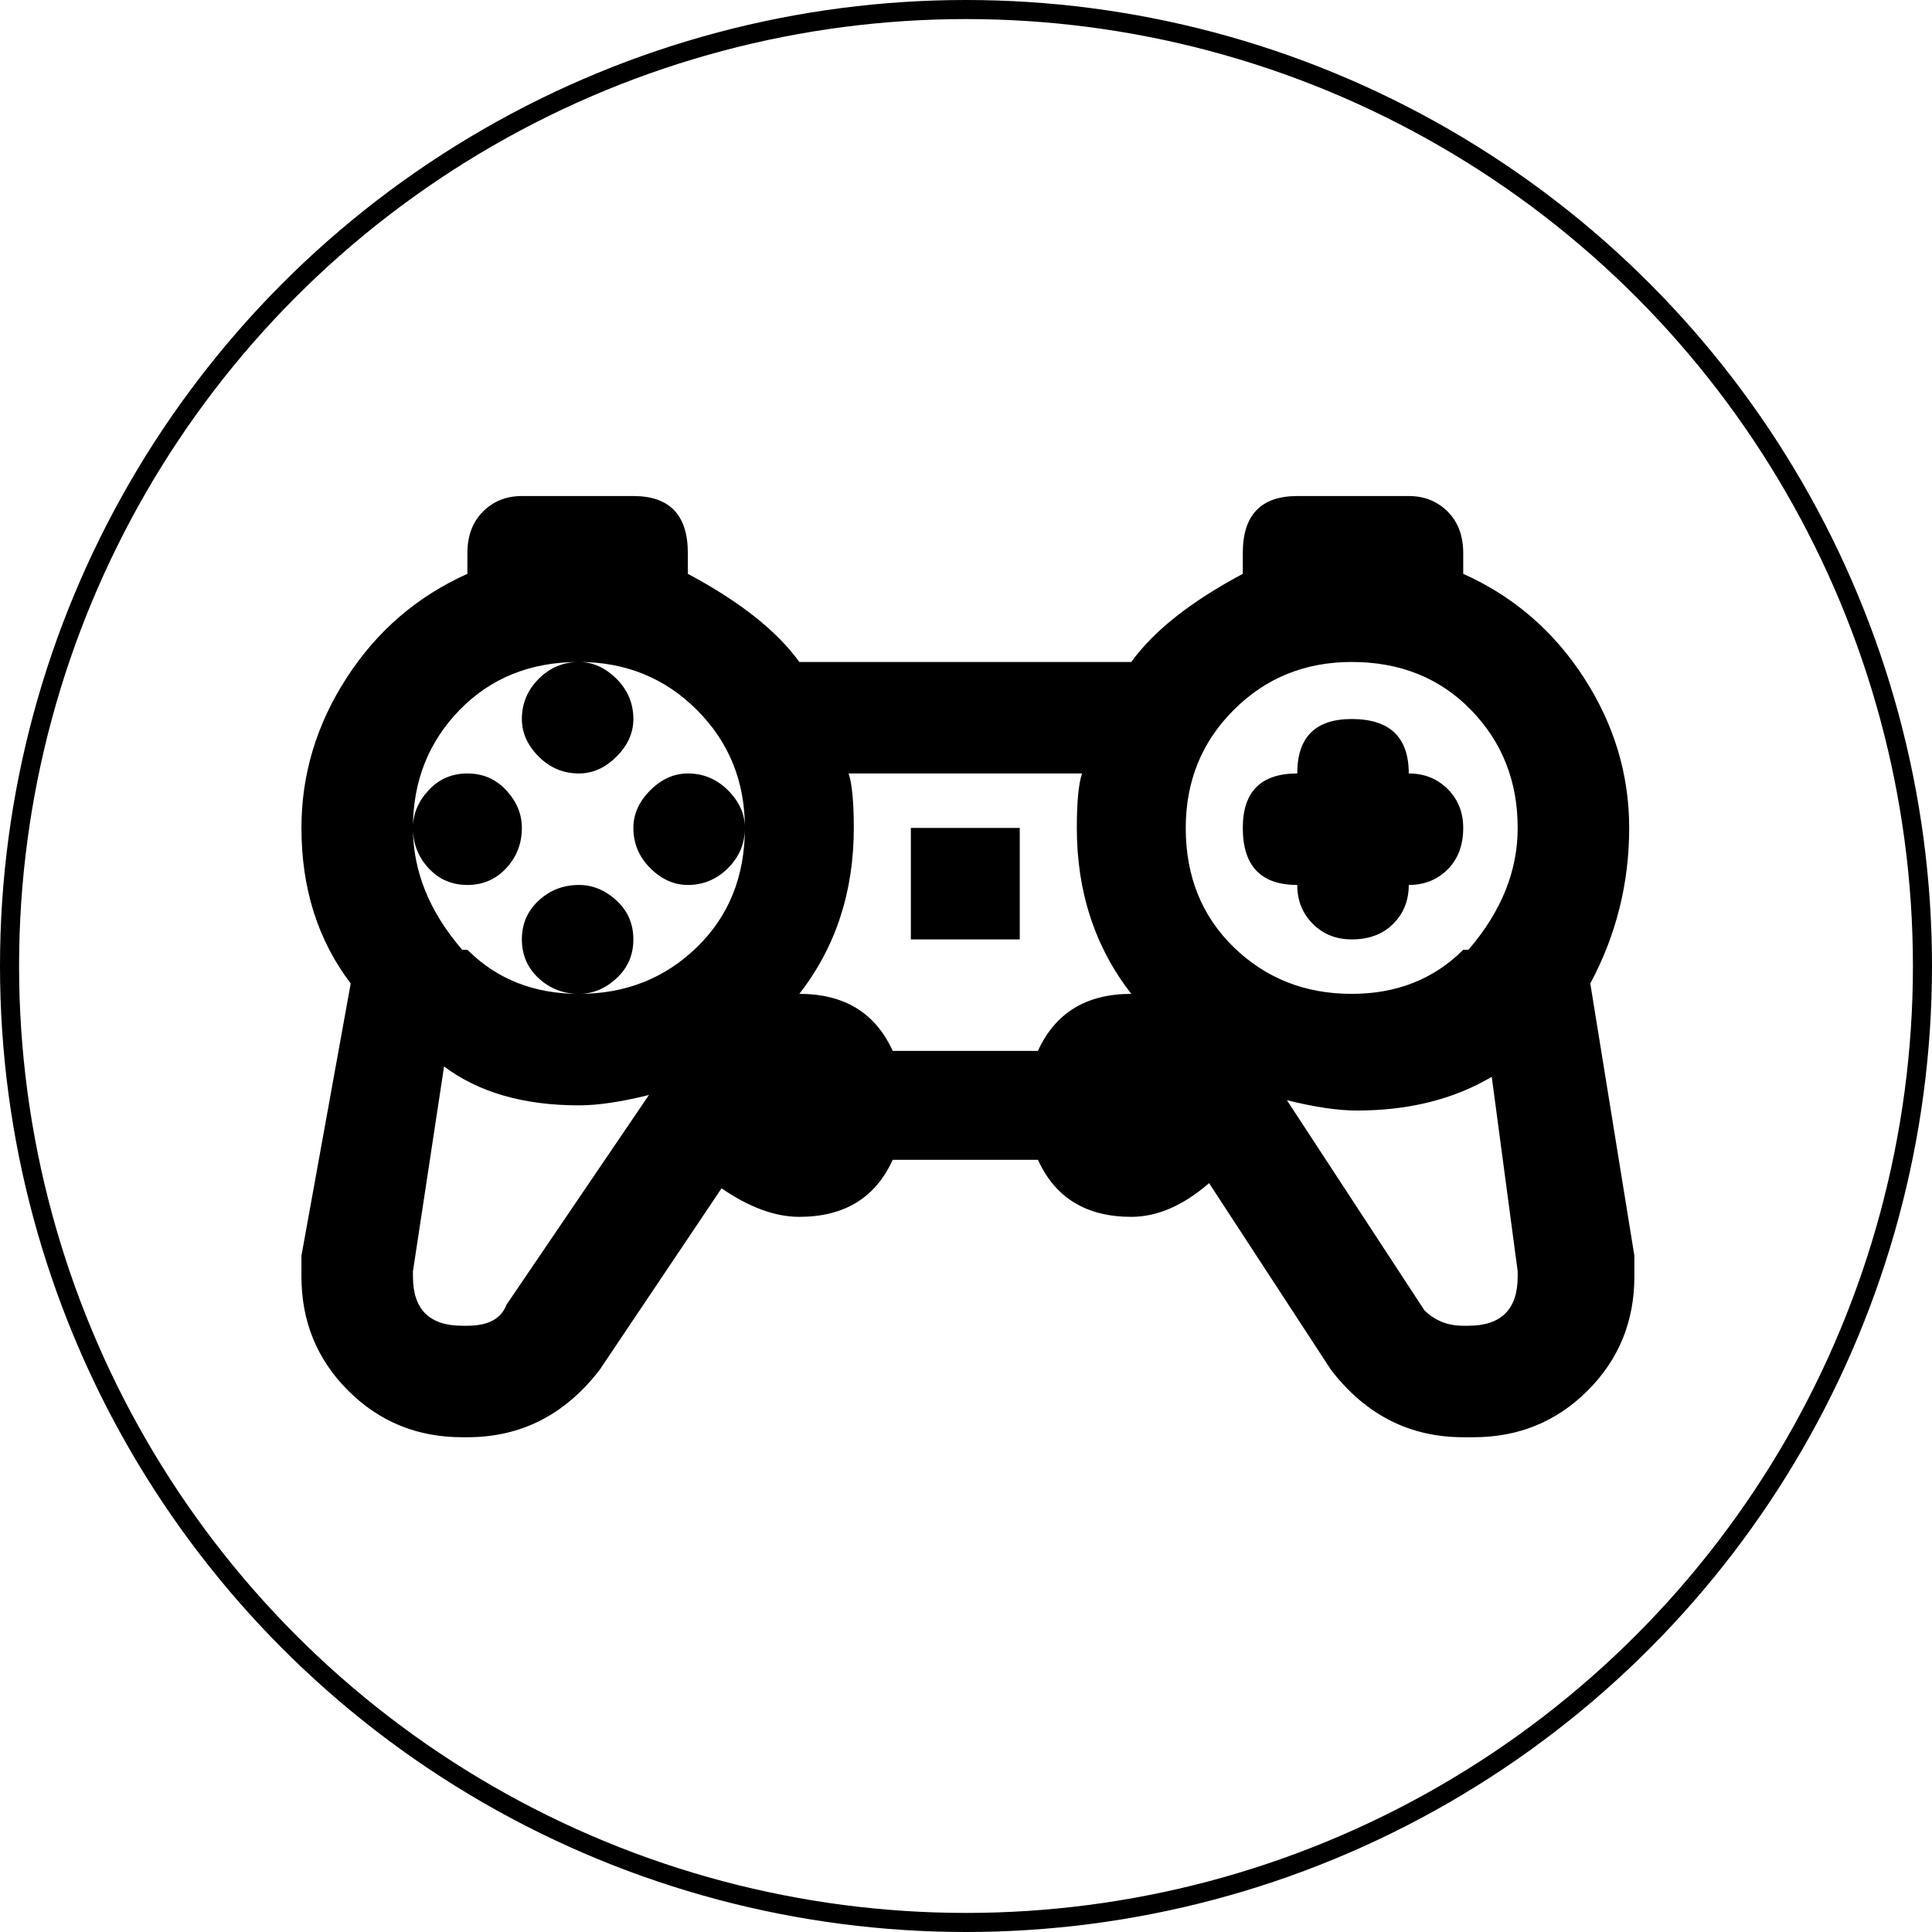 <svg width="1519" height="1519" viewBox="0 0 1519 1519" fill="none" xmlns="http://www.w3.org/2000/svg">
<circle cx="759.5" cy="759.5" r="752" stroke="black" stroke-width="15"/>
<path d="M1150.43 451.157V434.848C1150.43 421.258 1146.35 410.386 1138.2 402.231C1130.04 394.077 1119.85 390 1107.61 390H1019.94C991.397 390 977.124 404.949 977.124 434.848V451.157C936.346 472.902 907.122 496.006 889.451 520.468H628.471C610.8 496.006 581.576 472.902 540.798 451.157V434.848C540.798 404.949 526.525 390 497.981 390H410.307C398.074 390 387.879 394.077 379.724 402.231C371.568 410.386 367.49 421.258 367.49 434.848V451.157C328.071 468.825 296.468 496.006 272.681 532.7C248.894 569.394 237 608.806 237 650.937C237 698.503 249.913 739.275 275.739 773.251L237 987.3V1003.61C237 1038.94 249.233 1068.84 273.7 1093.31C298.167 1117.77 328.071 1130 363.412 1130H367.49C409.628 1130 444.289 1112.33 471.475 1077L567.303 934.298C589.052 949.247 609.441 956.722 628.471 956.722C663.812 956.722 688.279 941.772 701.872 911.873H816.051C829.643 941.772 854.11 956.722 889.451 956.722C909.84 956.722 930.23 947.888 950.619 930.22L1046.45 1077C1073.63 1112.33 1108.29 1130 1150.43 1130H1158.59C1193.93 1130 1223.83 1117.77 1248.3 1093.31C1272.77 1068.84 1285 1038.94 1285 1003.61V987.3L1250.34 773.251C1270.73 735.197 1280.92 694.426 1280.92 650.937C1280.92 608.806 1269.03 569.394 1245.24 532.7C1221.45 496.006 1189.85 468.825 1150.43 451.157ZM1062.76 520.468C1100.82 520.468 1132.08 533.039 1156.55 558.182C1181.02 583.324 1193.25 614.242 1193.25 650.937C1193.25 684.913 1180.34 716.85 1154.51 746.749H1150.43C1127.32 769.853 1098.1 781.405 1062.76 781.405C1026.06 781.405 995.135 769.174 969.988 744.711C944.842 720.248 932.268 688.99 932.268 650.937C932.268 614.242 944.842 583.324 969.988 558.182C995.135 533.039 1026.06 520.468 1062.76 520.468ZM455.163 520.468C491.864 520.468 522.787 533.039 547.934 558.182C573.08 583.324 585.654 614.242 585.654 650.937C585.654 688.99 573.08 720.248 547.934 744.711C522.787 769.174 491.864 781.405 455.163 781.405C419.822 781.405 390.598 769.853 367.49 746.749H363.412C337.586 716.85 324.673 684.913 324.673 650.937C324.673 614.242 336.907 583.324 361.374 558.182C385.84 533.039 417.104 520.468 455.163 520.468ZM398.074 1026.03C393.996 1036.91 383.802 1042.34 367.49 1042.34H363.412C337.586 1042.34 324.673 1029.43 324.673 1003.61V999.532L349.14 838.485C376.326 858.871 411.667 869.063 455.163 869.063C470.115 869.063 488.466 866.345 510.214 860.909L398.074 1026.03ZM816.051 826.253H701.872C688.279 796.354 663.812 781.405 628.471 781.405C657.016 744.711 671.288 701.221 671.288 650.937C671.288 630.551 669.929 616.281 667.21 608.127H850.712C847.993 616.281 846.634 630.551 846.634 650.937C846.634 701.221 860.907 744.711 889.451 781.405C854.11 781.405 829.643 796.354 816.051 826.253ZM1154.51 1042.34H1150.43C1138.2 1042.34 1128 1038.26 1119.85 1030.11L1011.79 864.986C1033.53 870.422 1051.88 873.141 1066.84 873.141C1107.61 873.141 1142.96 864.307 1172.86 846.639L1193.25 999.532V1003.61C1193.25 1029.43 1180.34 1042.34 1154.51 1042.34ZM1019.94 695.785C1019.94 708.017 1024.02 718.209 1032.18 726.364C1040.33 734.518 1050.53 738.595 1062.76 738.595C1076.35 738.595 1087.23 734.518 1095.38 726.364C1103.54 718.209 1107.61 708.017 1107.61 695.785C1119.85 695.785 1130.04 691.708 1138.2 683.554C1146.35 675.399 1150.43 664.527 1150.43 650.937C1150.43 638.705 1146.35 628.512 1138.2 620.358C1130.04 612.204 1119.85 608.127 1107.61 608.127C1107.61 579.587 1092.66 565.317 1062.76 565.317C1034.21 565.317 1019.94 579.587 1019.94 608.127C991.397 608.127 977.124 622.397 977.124 650.937C977.124 680.836 991.397 695.785 1019.94 695.785ZM497.981 565.317C497.981 576.189 493.563 586.042 484.728 594.876C475.892 603.71 466.038 608.127 455.163 608.127C442.93 608.127 432.396 603.71 423.56 594.876C414.725 586.042 410.307 576.189 410.307 565.317C410.307 553.085 414.725 542.553 423.56 533.719C432.396 524.885 442.93 520.468 455.163 520.468C466.038 520.468 475.892 524.885 484.728 533.719C493.563 542.553 497.981 553.085 497.981 565.317ZM585.654 650.937C585.654 663.168 581.236 673.701 572.401 682.534C563.565 691.368 553.031 695.785 540.798 695.785C529.923 695.785 520.069 691.368 511.233 682.534C502.398 673.701 497.981 663.168 497.981 650.937C497.981 640.064 502.398 630.211 511.233 621.377C520.069 612.544 529.923 608.127 540.798 608.127C553.031 608.127 563.565 612.544 572.401 621.377C581.236 630.211 585.654 640.064 585.654 650.937ZM410.307 650.937C410.307 663.168 406.23 673.701 398.074 682.534C389.918 691.368 379.724 695.785 367.49 695.785C355.257 695.785 345.062 691.368 336.907 682.534C328.751 673.701 324.673 663.168 324.673 650.937C324.673 640.064 328.751 630.211 336.907 621.377C345.062 612.544 355.257 608.127 367.49 608.127C379.724 608.127 389.918 612.544 398.074 621.377C406.23 630.211 410.307 640.064 410.307 650.937ZM497.981 738.595C497.981 750.826 493.563 761.019 484.728 769.174C475.892 777.328 466.038 781.405 455.163 781.405C442.93 781.405 432.396 777.328 423.56 769.174C414.725 761.019 410.307 750.826 410.307 738.595C410.307 726.364 414.725 716.171 423.56 708.017C432.396 699.862 442.93 695.785 455.163 695.785C466.038 695.785 475.892 699.862 484.728 708.017C493.563 716.171 497.981 726.364 497.981 738.595ZM716.144 650.937H801.778V738.595H716.144V650.937Z" fill="black"/>
</svg>

